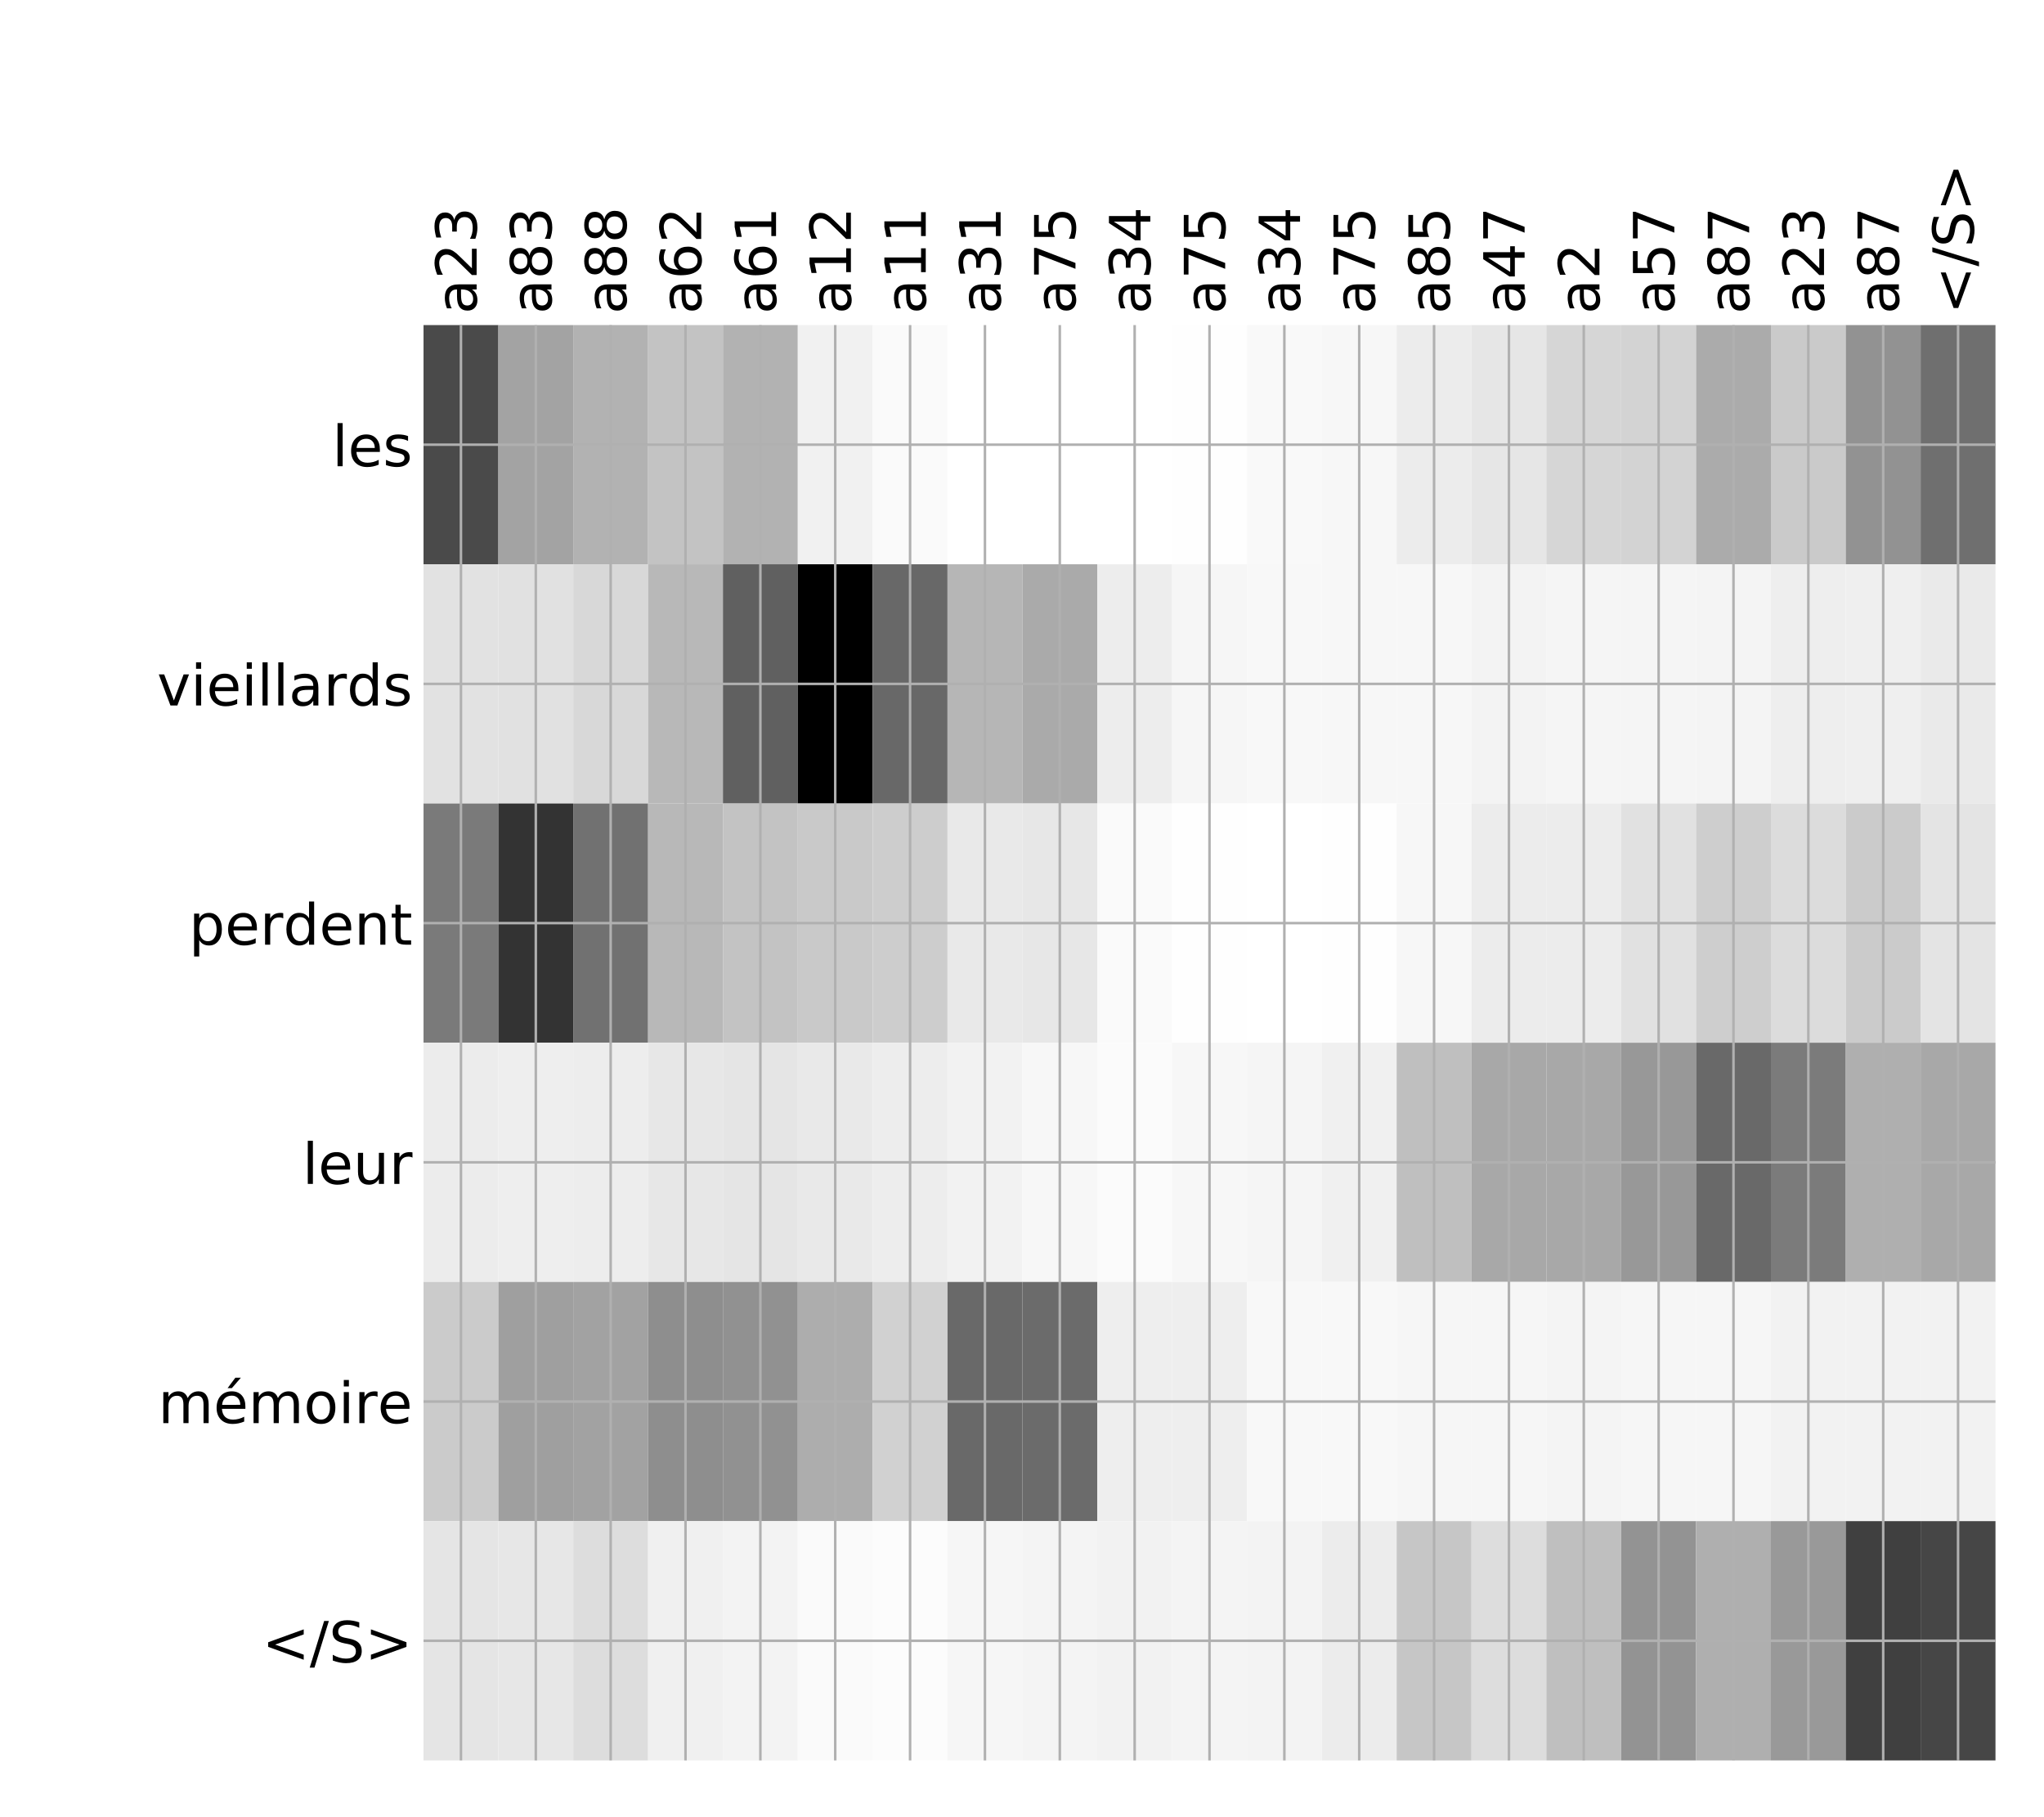 <?xml version="1.0" encoding="utf-8" standalone="no"?>
<!DOCTYPE svg PUBLIC "-//W3C//DTD SVG 1.1//EN"
  "http://www.w3.org/Graphics/SVG/1.1/DTD/svg11.dtd">
<!-- Created with matplotlib (http://matplotlib.org/) -->
<svg height="576pt" version="1.1" viewBox="0 0 648 576" width="648pt" xmlns="http://www.w3.org/2000/svg" xmlns:xlink="http://www.w3.org/1999/xlink">
 <defs>
  <style type="text/css">
*{stroke-linecap:butt;stroke-linejoin:round;}
  </style>
 </defs>
 <g id="figure_1">
  <g id="patch_1">
   <path d="M 0 576 
L 648 576 
L 648 0 
L 0 0 
z
" style="fill:#ffffff;"/>
  </g>
  <g id="axes_1">
   <g id="PolyCollection_1">
    <path clip-path="url(#p13f3629643)" d="M 134.269 103.033 
L 134.269 178.861 
L 158 178.861 
L 158 103.033 
L 134.269 103.033 
z
" style="fill:#4a4a4a;"/>
    <path clip-path="url(#p13f3629643)" d="M 158 103.033 
L 158 178.861 
L 181.731 178.861 
L 181.731 103.033 
L 158 103.033 
z
" style="fill:#a3a3a3;"/>
    <path clip-path="url(#p13f3629643)" d="M 181.731 103.033 
L 181.731 178.861 
L 205.462 178.861 
L 205.462 103.033 
L 181.731 103.033 
z
" style="fill:#b2b2b2;"/>
    <path clip-path="url(#p13f3629643)" d="M 205.462 103.033 
L 205.462 178.861 
L 229.193 178.861 
L 229.193 103.033 
L 205.462 103.033 
z
" style="fill:#c3c3c3;"/>
    <path clip-path="url(#p13f3629643)" d="M 229.193 103.033 
L 229.193 178.861 
L 252.924 178.861 
L 252.924 103.033 
L 229.193 103.033 
z
" style="fill:#b2b2b2;"/>
    <path clip-path="url(#p13f3629643)" d="M 252.924 103.033 
L 252.924 178.861 
L 276.655 178.861 
L 276.655 103.033 
L 252.924 103.033 
z
" style="fill:#f1f1f1;"/>
    <path clip-path="url(#p13f3629643)" d="M 276.655 103.033 
L 276.655 178.861 
L 300.386 178.861 
L 300.386 103.033 
L 276.655 103.033 
z
" style="fill:#fafafa;"/>
    <path clip-path="url(#p13f3629643)" d="M 300.386 103.033 
L 300.386 178.861 
L 324.117 178.861 
L 324.117 103.033 
L 300.386 103.033 
z
" style="fill:#ffffff;"/>
    <path clip-path="url(#p13f3629643)" d="M 324.117 103.033 
L 324.117 178.861 
L 347.848 178.861 
L 347.848 103.033 
L 324.117 103.033 
z
" style="fill:#ffffff;"/>
    <path clip-path="url(#p13f3629643)" d="M 347.848 103.033 
L 347.848 178.861 
L 371.579 178.861 
L 371.579 103.033 
L 347.848 103.033 
z
" style="fill:#ffffff;"/>
    <path clip-path="url(#p13f3629643)" d="M 371.579 103.033 
L 371.579 178.861 
L 395.31 178.861 
L 395.31 103.033 
L 371.579 103.033 
z
" style="fill:#fefefe;"/>
    <path clip-path="url(#p13f3629643)" d="M 395.31 103.033 
L 395.31 178.861 
L 419.041 178.861 
L 419.041 103.033 
L 395.31 103.033 
z
" style="fill:#f9f9f9;"/>
    <path clip-path="url(#p13f3629643)" d="M 419.041 103.033 
L 419.041 178.861 
L 442.772 178.861 
L 442.772 103.033 
L 419.041 103.033 
z
" style="fill:#f7f7f7;"/>
    <path clip-path="url(#p13f3629643)" d="M 442.772 103.033 
L 442.772 178.861 
L 466.503 178.861 
L 466.503 103.033 
L 442.772 103.033 
z
" style="fill:#ececec;"/>
    <path clip-path="url(#p13f3629643)" d="M 466.503 103.033 
L 466.503 178.861 
L 490.234 178.861 
L 490.234 103.033 
L 466.503 103.033 
z
" style="fill:#e6e6e6;"/>
    <path clip-path="url(#p13f3629643)" d="M 490.234 103.033 
L 490.234 178.861 
L 513.965 178.861 
L 513.965 103.033 
L 490.234 103.033 
z
" style="fill:#d6d6d6;"/>
    <path clip-path="url(#p13f3629643)" d="M 513.965 103.033 
L 513.965 178.861 
L 537.696 178.861 
L 537.696 103.033 
L 513.965 103.033 
z
" style="fill:#d3d3d3;"/>
    <path clip-path="url(#p13f3629643)" d="M 537.696 103.033 
L 537.696 178.861 
L 561.427 178.861 
L 561.427 103.033 
L 537.696 103.033 
z
" style="fill:#ababab;"/>
    <path clip-path="url(#p13f3629643)" d="M 561.427 103.033 
L 561.427 178.861 
L 585.158 178.861 
L 585.158 103.033 
L 561.427 103.033 
z
" style="fill:#cacaca;"/>
    <path clip-path="url(#p13f3629643)" d="M 585.158 103.033 
L 585.158 178.861 
L 608.889 178.861 
L 608.889 103.033 
L 585.158 103.033 
z
" style="fill:#929292;"/>
    <path clip-path="url(#p13f3629643)" d="M 608.889 103.033 
L 608.889 178.861 
L 632.62 178.861 
L 632.62 103.033 
L 608.889 103.033 
z
" style="fill:#6f6f6f;"/>
    <path clip-path="url(#p13f3629643)" d="M 134.269 178.861 
L 134.269 254.689 
L 158 254.689 
L 158 178.861 
L 134.269 178.861 
z
" style="fill:#e2e2e2;"/>
    <path clip-path="url(#p13f3629643)" d="M 158 178.861 
L 158 254.689 
L 181.731 254.689 
L 181.731 178.861 
L 158 178.861 
z
" style="fill:#e1e1e1;"/>
    <path clip-path="url(#p13f3629643)" d="M 181.731 178.861 
L 181.731 254.689 
L 205.462 254.689 
L 205.462 178.861 
L 181.731 178.861 
z
" style="fill:#d8d8d8;"/>
    <path clip-path="url(#p13f3629643)" d="M 205.462 178.861 
L 205.462 254.689 
L 229.193 254.689 
L 229.193 178.861 
L 205.462 178.861 
z
" style="fill:#b8b8b8;"/>
    <path clip-path="url(#p13f3629643)" d="M 229.193 178.861 
L 229.193 254.689 
L 252.924 254.689 
L 252.924 178.861 
L 229.193 178.861 
z
" style="fill:#606060;"/>
    <path clip-path="url(#p13f3629643)" d="M 252.924 178.861 
L 252.924 254.689 
L 276.655 254.689 
L 276.655 178.861 
L 252.924 178.861 
z
"/>
    <path clip-path="url(#p13f3629643)" d="M 276.655 178.861 
L 276.655 254.689 
L 300.386 254.689 
L 300.386 178.861 
L 276.655 178.861 
z
" style="fill:#686868;"/>
    <path clip-path="url(#p13f3629643)" d="M 300.386 178.861 
L 300.386 254.689 
L 324.117 254.689 
L 324.117 178.861 
L 300.386 178.861 
z
" style="fill:#b6b6b6;"/>
    <path clip-path="url(#p13f3629643)" d="M 324.117 178.861 
L 324.117 254.689 
L 347.848 254.689 
L 347.848 178.861 
L 324.117 178.861 
z
" style="fill:#aaaaaa;"/>
    <path clip-path="url(#p13f3629643)" d="M 347.848 178.861 
L 347.848 254.689 
L 371.579 254.689 
L 371.579 178.861 
L 347.848 178.861 
z
" style="fill:#ededed;"/>
    <path clip-path="url(#p13f3629643)" d="M 371.579 178.861 
L 371.579 254.689 
L 395.31 254.689 
L 395.31 178.861 
L 371.579 178.861 
z
" style="fill:#f6f6f6;"/>
    <path clip-path="url(#p13f3629643)" d="M 395.31 178.861 
L 395.31 254.689 
L 419.041 254.689 
L 419.041 178.861 
L 395.31 178.861 
z
" style="fill:#f8f8f8;"/>
    <path clip-path="url(#p13f3629643)" d="M 419.041 178.861 
L 419.041 254.689 
L 442.772 254.689 
L 442.772 178.861 
L 419.041 178.861 
z
" style="fill:#f7f7f7;"/>
    <path clip-path="url(#p13f3629643)" d="M 442.772 178.861 
L 442.772 254.689 
L 466.503 254.689 
L 466.503 178.861 
L 442.772 178.861 
z
" style="fill:#f7f7f7;"/>
    <path clip-path="url(#p13f3629643)" d="M 466.503 178.861 
L 466.503 254.689 
L 490.234 254.689 
L 490.234 178.861 
L 466.503 178.861 
z
" style="fill:#f3f3f3;"/>
    <path clip-path="url(#p13f3629643)" d="M 490.234 178.861 
L 490.234 254.689 
L 513.965 254.689 
L 513.965 178.861 
L 490.234 178.861 
z
" style="fill:#f5f5f5;"/>
    <path clip-path="url(#p13f3629643)" d="M 513.965 178.861 
L 513.965 254.689 
L 537.696 254.689 
L 537.696 178.861 
L 513.965 178.861 
z
" style="fill:#f5f5f5;"/>
    <path clip-path="url(#p13f3629643)" d="M 537.696 178.861 
L 537.696 254.689 
L 561.427 254.689 
L 561.427 178.861 
L 537.696 178.861 
z
" style="fill:#f4f4f4;"/>
    <path clip-path="url(#p13f3629643)" d="M 561.427 178.861 
L 561.427 254.689 
L 585.158 254.689 
L 585.158 178.861 
L 561.427 178.861 
z
" style="fill:#eeeeee;"/>
    <path clip-path="url(#p13f3629643)" d="M 585.158 178.861 
L 585.158 254.689 
L 608.889 254.689 
L 608.889 178.861 
L 585.158 178.861 
z
" style="fill:#efefef;"/>
    <path clip-path="url(#p13f3629643)" d="M 608.889 178.861 
L 608.889 254.689 
L 632.62 254.689 
L 632.62 178.861 
L 608.889 178.861 
z
" style="fill:#eaeaea;"/>
    <path clip-path="url(#p13f3629643)" d="M 134.269 254.689 
L 134.269 330.517 
L 158 330.517 
L 158 254.689 
L 134.269 254.689 
z
" style="fill:#7a7a7a;"/>
    <path clip-path="url(#p13f3629643)" d="M 158 254.689 
L 158 330.517 
L 181.731 330.517 
L 181.731 254.689 
L 158 254.689 
z
" style="fill:#333333;"/>
    <path clip-path="url(#p13f3629643)" d="M 181.731 254.689 
L 181.731 330.517 
L 205.462 330.517 
L 205.462 254.689 
L 181.731 254.689 
z
" style="fill:#717171;"/>
    <path clip-path="url(#p13f3629643)" d="M 205.462 254.689 
L 205.462 330.517 
L 229.193 330.517 
L 229.193 254.689 
L 205.462 254.689 
z
" style="fill:#b8b8b8;"/>
    <path clip-path="url(#p13f3629643)" d="M 229.193 254.689 
L 229.193 330.517 
L 252.924 330.517 
L 252.924 254.689 
L 229.193 254.689 
z
" style="fill:#c3c3c3;"/>
    <path clip-path="url(#p13f3629643)" d="M 252.924 254.689 
L 252.924 330.517 
L 276.655 330.517 
L 276.655 254.689 
L 252.924 254.689 
z
" style="fill:#c9c9c9;"/>
    <path clip-path="url(#p13f3629643)" d="M 276.655 254.689 
L 276.655 330.517 
L 300.386 330.517 
L 300.386 254.689 
L 276.655 254.689 
z
" style="fill:#cdcdcd;"/>
    <path clip-path="url(#p13f3629643)" d="M 300.386 254.689 
L 300.386 330.517 
L 324.117 330.517 
L 324.117 254.689 
L 300.386 254.689 
z
" style="fill:#e9e9e9;"/>
    <path clip-path="url(#p13f3629643)" d="M 324.117 254.689 
L 324.117 330.517 
L 347.848 330.517 
L 347.848 254.689 
L 324.117 254.689 
z
" style="fill:#e7e7e7;"/>
    <path clip-path="url(#p13f3629643)" d="M 347.848 254.689 
L 347.848 330.517 
L 371.579 330.517 
L 371.579 254.689 
L 347.848 254.689 
z
" style="fill:#fafafa;"/>
    <path clip-path="url(#p13f3629643)" d="M 371.579 254.689 
L 371.579 330.517 
L 395.31 330.517 
L 395.31 254.689 
L 371.579 254.689 
z
" style="fill:#fefefe;"/>
    <path clip-path="url(#p13f3629643)" d="M 395.31 254.689 
L 395.31 330.517 
L 419.041 330.517 
L 419.041 254.689 
L 395.31 254.689 
z
" style="fill:#ffffff;"/>
    <path clip-path="url(#p13f3629643)" d="M 419.041 254.689 
L 419.041 330.517 
L 442.772 330.517 
L 442.772 254.689 
L 419.041 254.689 
z
" style="fill:#fefefe;"/>
    <path clip-path="url(#p13f3629643)" d="M 442.772 254.689 
L 442.772 330.517 
L 466.503 330.517 
L 466.503 254.689 
L 442.772 254.689 
z
" style="fill:#f7f7f7;"/>
    <path clip-path="url(#p13f3629643)" d="M 466.503 254.689 
L 466.503 330.517 
L 490.234 330.517 
L 490.234 254.689 
L 466.503 254.689 
z
" style="fill:#ececec;"/>
    <path clip-path="url(#p13f3629643)" d="M 490.234 254.689 
L 490.234 330.517 
L 513.965 330.517 
L 513.965 254.689 
L 490.234 254.689 
z
" style="fill:#ececec;"/>
    <path clip-path="url(#p13f3629643)" d="M 513.965 254.689 
L 513.965 330.517 
L 537.696 330.517 
L 537.696 254.689 
L 513.965 254.689 
z
" style="fill:#e1e1e1;"/>
    <path clip-path="url(#p13f3629643)" d="M 537.696 254.689 
L 537.696 330.517 
L 561.427 330.517 
L 561.427 254.689 
L 537.696 254.689 
z
" style="fill:#cecece;"/>
    <path clip-path="url(#p13f3629643)" d="M 561.427 254.689 
L 561.427 330.517 
L 585.158 330.517 
L 585.158 254.689 
L 561.427 254.689 
z
" style="fill:#dcdcdc;"/>
    <path clip-path="url(#p13f3629643)" d="M 585.158 254.689 
L 585.158 330.517 
L 608.889 330.517 
L 608.889 254.689 
L 585.158 254.689 
z
" style="fill:#cbcbcb;"/>
    <path clip-path="url(#p13f3629643)" d="M 608.889 254.689 
L 608.889 330.517 
L 632.62 330.517 
L 632.62 254.689 
L 608.889 254.689 
z
" style="fill:#e4e4e4;"/>
    <path clip-path="url(#p13f3629643)" d="M 134.269 330.517 
L 134.269 406.344 
L 158 406.344 
L 158 330.517 
L 134.269 330.517 
z
" style="fill:#ececec;"/>
    <path clip-path="url(#p13f3629643)" d="M 158 330.517 
L 158 406.344 
L 181.731 406.344 
L 181.731 330.517 
L 158 330.517 
z
" style="fill:#eeeeee;"/>
    <path clip-path="url(#p13f3629643)" d="M 181.731 330.517 
L 181.731 406.344 
L 205.462 406.344 
L 205.462 330.517 
L 181.731 330.517 
z
" style="fill:#ededed;"/>
    <path clip-path="url(#p13f3629643)" d="M 205.462 330.517 
L 205.462 406.344 
L 229.193 406.344 
L 229.193 330.517 
L 205.462 330.517 
z
" style="fill:#e7e7e7;"/>
    <path clip-path="url(#p13f3629643)" d="M 229.193 330.517 
L 229.193 406.344 
L 252.924 406.344 
L 252.924 330.517 
L 229.193 330.517 
z
" style="fill:#e5e5e5;"/>
    <path clip-path="url(#p13f3629643)" d="M 252.924 330.517 
L 252.924 406.344 
L 276.655 406.344 
L 276.655 330.517 
L 252.924 330.517 
z
" style="fill:#e9e9e9;"/>
    <path clip-path="url(#p13f3629643)" d="M 276.655 330.517 
L 276.655 406.344 
L 300.386 406.344 
L 300.386 330.517 
L 276.655 330.517 
z
" style="fill:#ededed;"/>
    <path clip-path="url(#p13f3629643)" d="M 300.386 330.517 
L 300.386 406.344 
L 324.117 406.344 
L 324.117 330.517 
L 300.386 330.517 
z
" style="fill:#f2f2f2;"/>
    <path clip-path="url(#p13f3629643)" d="M 324.117 330.517 
L 324.117 406.344 
L 347.848 406.344 
L 347.848 330.517 
L 324.117 330.517 
z
" style="fill:#f7f7f7;"/>
    <path clip-path="url(#p13f3629643)" d="M 347.848 330.517 
L 347.848 406.344 
L 371.579 406.344 
L 371.579 330.517 
L 347.848 330.517 
z
" style="fill:#fbfbfb;"/>
    <path clip-path="url(#p13f3629643)" d="M 371.579 330.517 
L 371.579 406.344 
L 395.31 406.344 
L 395.31 330.517 
L 371.579 330.517 
z
" style="fill:#f7f7f7;"/>
    <path clip-path="url(#p13f3629643)" d="M 395.31 330.517 
L 395.31 406.344 
L 419.041 406.344 
L 419.041 330.517 
L 395.31 330.517 
z
" style="fill:#f5f5f5;"/>
    <path clip-path="url(#p13f3629643)" d="M 419.041 330.517 
L 419.041 406.344 
L 442.772 406.344 
L 442.772 330.517 
L 419.041 330.517 
z
" style="fill:#f0f0f0;"/>
    <path clip-path="url(#p13f3629643)" d="M 442.772 330.517 
L 442.772 406.344 
L 466.503 406.344 
L 466.503 330.517 
L 442.772 330.517 
z
" style="fill:#bfbfbf;"/>
    <path clip-path="url(#p13f3629643)" d="M 466.503 330.517 
L 466.503 406.344 
L 490.234 406.344 
L 490.234 330.517 
L 466.503 330.517 
z
" style="fill:#a8a8a8;"/>
    <path clip-path="url(#p13f3629643)" d="M 490.234 330.517 
L 490.234 406.344 
L 513.965 406.344 
L 513.965 330.517 
L 490.234 330.517 
z
" style="fill:#a8a8a8;"/>
    <path clip-path="url(#p13f3629643)" d="M 513.965 330.517 
L 513.965 406.344 
L 537.696 406.344 
L 537.696 330.517 
L 513.965 330.517 
z
" style="fill:#989898;"/>
    <path clip-path="url(#p13f3629643)" d="M 537.696 330.517 
L 537.696 406.344 
L 561.427 406.344 
L 561.427 330.517 
L 537.696 330.517 
z
" style="fill:#696969;"/>
    <path clip-path="url(#p13f3629643)" d="M 561.427 330.517 
L 561.427 406.344 
L 585.158 406.344 
L 585.158 330.517 
L 561.427 330.517 
z
" style="fill:#7b7b7b;"/>
    <path clip-path="url(#p13f3629643)" d="M 585.158 330.517 
L 585.158 406.344 
L 608.889 406.344 
L 608.889 330.517 
L 585.158 330.517 
z
" style="fill:#afafaf;"/>
    <path clip-path="url(#p13f3629643)" d="M 608.889 330.517 
L 608.889 406.344 
L 632.62 406.344 
L 632.62 330.517 
L 608.889 330.517 
z
" style="fill:#a8a8a8;"/>
    <path clip-path="url(#p13f3629643)" d="M 134.269 406.344 
L 134.269 482.172 
L 158 482.172 
L 158 406.344 
L 134.269 406.344 
z
" style="fill:#cbcbcb;"/>
    <path clip-path="url(#p13f3629643)" d="M 158 406.344 
L 158 482.172 
L 181.731 482.172 
L 181.731 406.344 
L 158 406.344 
z
" style="fill:#9f9f9f;"/>
    <path clip-path="url(#p13f3629643)" d="M 181.731 406.344 
L 181.731 482.172 
L 205.462 482.172 
L 205.462 406.344 
L 181.731 406.344 
z
" style="fill:#a2a2a2;"/>
    <path clip-path="url(#p13f3629643)" d="M 205.462 406.344 
L 205.462 482.172 
L 229.193 482.172 
L 229.193 406.344 
L 205.462 406.344 
z
" style="fill:#8e8e8e;"/>
    <path clip-path="url(#p13f3629643)" d="M 229.193 406.344 
L 229.193 482.172 
L 252.924 482.172 
L 252.924 406.344 
L 229.193 406.344 
z
" style="fill:#919191;"/>
    <path clip-path="url(#p13f3629643)" d="M 252.924 406.344 
L 252.924 482.172 
L 276.655 482.172 
L 276.655 406.344 
L 252.924 406.344 
z
" style="fill:#adadad;"/>
    <path clip-path="url(#p13f3629643)" d="M 276.655 406.344 
L 276.655 482.172 
L 300.386 482.172 
L 300.386 406.344 
L 276.655 406.344 
z
" style="fill:#d1d1d1;"/>
    <path clip-path="url(#p13f3629643)" d="M 300.386 406.344 
L 300.386 482.172 
L 324.117 482.172 
L 324.117 406.344 
L 300.386 406.344 
z
" style="fill:#696969;"/>
    <path clip-path="url(#p13f3629643)" d="M 324.117 406.344 
L 324.117 482.172 
L 347.848 482.172 
L 347.848 406.344 
L 324.117 406.344 
z
" style="fill:#6b6b6b;"/>
    <path clip-path="url(#p13f3629643)" d="M 347.848 406.344 
L 347.848 482.172 
L 371.579 482.172 
L 371.579 406.344 
L 347.848 406.344 
z
" style="fill:#eeeeee;"/>
    <path clip-path="url(#p13f3629643)" d="M 371.579 406.344 
L 371.579 482.172 
L 395.31 482.172 
L 395.31 406.344 
L 371.579 406.344 
z
" style="fill:#eeeeee;"/>
    <path clip-path="url(#p13f3629643)" d="M 395.31 406.344 
L 395.31 482.172 
L 419.041 482.172 
L 419.041 406.344 
L 395.31 406.344 
z
" style="fill:#f8f8f8;"/>
    <path clip-path="url(#p13f3629643)" d="M 419.041 406.344 
L 419.041 482.172 
L 442.772 482.172 
L 442.772 406.344 
L 419.041 406.344 
z
" style="fill:#f8f8f8;"/>
    <path clip-path="url(#p13f3629643)" d="M 442.772 406.344 
L 442.772 482.172 
L 466.503 482.172 
L 466.503 406.344 
L 442.772 406.344 
z
" style="fill:#f6f6f6;"/>
    <path clip-path="url(#p13f3629643)" d="M 466.503 406.344 
L 466.503 482.172 
L 490.234 482.172 
L 490.234 406.344 
L 466.503 406.344 
z
" style="fill:#f6f6f6;"/>
    <path clip-path="url(#p13f3629643)" d="M 490.234 406.344 
L 490.234 482.172 
L 513.965 482.172 
L 513.965 406.344 
L 490.234 406.344 
z
" style="fill:#f4f4f4;"/>
    <path clip-path="url(#p13f3629643)" d="M 513.965 406.344 
L 513.965 482.172 
L 537.696 482.172 
L 537.696 406.344 
L 513.965 406.344 
z
" style="fill:#f6f6f6;"/>
    <path clip-path="url(#p13f3629643)" d="M 537.696 406.344 
L 537.696 482.172 
L 561.427 482.172 
L 561.427 406.344 
L 537.696 406.344 
z
" style="fill:#f6f6f6;"/>
    <path clip-path="url(#p13f3629643)" d="M 561.427 406.344 
L 561.427 482.172 
L 585.158 482.172 
L 585.158 406.344 
L 561.427 406.344 
z
" style="fill:#f2f2f2;"/>
    <path clip-path="url(#p13f3629643)" d="M 585.158 406.344 
L 585.158 482.172 
L 608.889 482.172 
L 608.889 406.344 
L 585.158 406.344 
z
" style="fill:#f2f2f2;"/>
    <path clip-path="url(#p13f3629643)" d="M 608.889 406.344 
L 608.889 482.172 
L 632.62 482.172 
L 632.62 406.344 
L 608.889 406.344 
z
" style="fill:#f2f2f2;"/>
    <path clip-path="url(#p13f3629643)" d="M 134.269 482.172 
L 134.269 558 
L 158 558 
L 158 482.172 
L 134.269 482.172 
z
" style="fill:#e5e5e5;"/>
    <path clip-path="url(#p13f3629643)" d="M 158 482.172 
L 158 558 
L 181.731 558 
L 181.731 482.172 
L 158 482.172 
z
" style="fill:#e7e7e7;"/>
    <path clip-path="url(#p13f3629643)" d="M 181.731 482.172 
L 181.731 558 
L 205.462 558 
L 205.462 482.172 
L 181.731 482.172 
z
" style="fill:#dddddd;"/>
    <path clip-path="url(#p13f3629643)" d="M 205.462 482.172 
L 205.462 558 
L 229.193 558 
L 229.193 482.172 
L 205.462 482.172 
z
" style="fill:#f0f0f0;"/>
    <path clip-path="url(#p13f3629643)" d="M 229.193 482.172 
L 229.193 558 
L 252.924 558 
L 252.924 482.172 
L 229.193 482.172 
z
" style="fill:#f3f3f3;"/>
    <path clip-path="url(#p13f3629643)" d="M 252.924 482.172 
L 252.924 558 
L 276.655 558 
L 276.655 482.172 
L 252.924 482.172 
z
" style="fill:#fafafa;"/>
    <path clip-path="url(#p13f3629643)" d="M 276.655 482.172 
L 276.655 558 
L 300.386 558 
L 300.386 482.172 
L 276.655 482.172 
z
" style="fill:#fcfcfc;"/>
    <path clip-path="url(#p13f3629643)" d="M 300.386 482.172 
L 300.386 558 
L 324.117 558 
L 324.117 482.172 
L 300.386 482.172 
z
" style="fill:#f6f6f6;"/>
    <path clip-path="url(#p13f3629643)" d="M 324.117 482.172 
L 324.117 558 
L 347.848 558 
L 347.848 482.172 
L 324.117 482.172 
z
" style="fill:#f4f4f4;"/>
    <path clip-path="url(#p13f3629643)" d="M 347.848 482.172 
L 347.848 558 
L 371.579 558 
L 371.579 482.172 
L 347.848 482.172 
z
" style="fill:#f2f2f2;"/>
    <path clip-path="url(#p13f3629643)" d="M 371.579 482.172 
L 371.579 558 
L 395.31 558 
L 395.31 482.172 
L 371.579 482.172 
z
" style="fill:#f4f4f4;"/>
    <path clip-path="url(#p13f3629643)" d="M 395.31 482.172 
L 395.31 558 
L 419.041 558 
L 419.041 482.172 
L 395.31 482.172 
z
" style="fill:#f3f3f3;"/>
    <path clip-path="url(#p13f3629643)" d="M 419.041 482.172 
L 419.041 558 
L 442.772 558 
L 442.772 482.172 
L 419.041 482.172 
z
" style="fill:#ececec;"/>
    <path clip-path="url(#p13f3629643)" d="M 442.772 482.172 
L 442.772 558 
L 466.503 558 
L 466.503 482.172 
L 442.772 482.172 
z
" style="fill:#c6c6c6;"/>
    <path clip-path="url(#p13f3629643)" d="M 466.503 482.172 
L 466.503 558 
L 490.234 558 
L 490.234 482.172 
L 466.503 482.172 
z
" style="fill:#dddddd;"/>
    <path clip-path="url(#p13f3629643)" d="M 490.234 482.172 
L 490.234 558 
L 513.965 558 
L 513.965 482.172 
L 490.234 482.172 
z
" style="fill:#bfbfbf;"/>
    <path clip-path="url(#p13f3629643)" d="M 513.965 482.172 
L 513.965 558 
L 537.696 558 
L 537.696 482.172 
L 513.965 482.172 
z
" style="fill:#939393;"/>
    <path clip-path="url(#p13f3629643)" d="M 537.696 482.172 
L 537.696 558 
L 561.427 558 
L 561.427 482.172 
L 537.696 482.172 
z
" style="fill:#afafaf;"/>
    <path clip-path="url(#p13f3629643)" d="M 561.427 482.172 
L 561.427 558 
L 585.158 558 
L 585.158 482.172 
L 561.427 482.172 
z
" style="fill:#999999;"/>
    <path clip-path="url(#p13f3629643)" d="M 585.158 482.172 
L 585.158 558 
L 608.889 558 
L 608.889 482.172 
L 585.158 482.172 
z
" style="fill:#404040;"/>
    <path clip-path="url(#p13f3629643)" d="M 608.889 482.172 
L 608.889 558 
L 632.62 558 
L 632.62 482.172 
L 608.889 482.172 
z
" style="fill:#464646;"/>
   </g>
   <g id="matplotlib.axis_1">
    <g id="xtick_1">
     <g id="line2d_1">
      <path clip-path="url(#p13f3629643)" d="M 146.134 558 
L 146.134 103.033 
" style="fill:none;stroke:#b0b0b0;stroke-linecap:square;stroke-width:0.8;"/>
     </g>
     <g id="line2d_2"/>
     <g id="text_1">
      <!-- a23 -->
      <defs>
       <path d="M 34.281 27.484 
Q 23.391 27.484 19.188 25 
Q 14.984 22.516 14.984 16.5 
Q 14.984 11.719 18.141 8.906 
Q 21.297 6.109 26.703 6.109 
Q 34.188 6.109 38.703 11.406 
Q 43.219 16.703 43.219 25.484 
L 43.219 27.484 
z
M 52.203 31.203 
L 52.203 0 
L 43.219 0 
L 43.219 8.297 
Q 40.141 3.328 35.547 0.953 
Q 30.953 -1.422 24.312 -1.422 
Q 15.922 -1.422 10.953 3.297 
Q 6 8.016 6 15.922 
Q 6 25.141 12.172 29.828 
Q 18.359 34.516 30.609 34.516 
L 43.219 34.516 
L 43.219 35.406 
Q 43.219 41.609 39.141 45 
Q 35.062 48.391 27.688 48.391 
Q 23 48.391 18.547 47.266 
Q 14.109 46.141 10.016 43.891 
L 10.016 52.203 
Q 14.938 54.109 19.578 55.047 
Q 24.219 56 28.609 56 
Q 40.484 56 46.344 49.844 
Q 52.203 43.703 52.203 31.203 
z
" id="DejaVuSans-61"/>
       <path d="M 19.188 8.297 
L 53.609 8.297 
L 53.609 0 
L 7.328 0 
L 7.328 8.297 
Q 12.938 14.109 22.625 23.891 
Q 32.328 33.688 34.812 36.531 
Q 39.547 41.844 41.422 45.531 
Q 43.312 49.219 43.312 52.781 
Q 43.312 58.594 39.234 62.25 
Q 35.156 65.922 28.609 65.922 
Q 23.969 65.922 18.812 64.312 
Q 13.672 62.703 7.812 59.422 
L 7.812 69.391 
Q 13.766 71.781 18.938 73 
Q 24.125 74.219 28.422 74.219 
Q 39.75 74.219 46.484 68.547 
Q 53.219 62.891 53.219 53.422 
Q 53.219 48.922 51.531 44.891 
Q 49.859 40.875 45.406 35.406 
Q 44.188 33.984 37.641 27.219 
Q 31.109 20.453 19.188 8.297 
z
" id="DejaVuSans-32"/>
       <path d="M 40.578 39.312 
Q 47.656 37.797 51.625 33 
Q 55.609 28.219 55.609 21.188 
Q 55.609 10.406 48.188 4.484 
Q 40.766 -1.422 27.094 -1.422 
Q 22.516 -1.422 17.656 -0.516 
Q 12.797 0.391 7.625 2.203 
L 7.625 11.719 
Q 11.719 9.328 16.594 8.109 
Q 21.484 6.891 26.812 6.891 
Q 36.078 6.891 40.938 10.547 
Q 45.797 14.203 45.797 21.188 
Q 45.797 27.641 41.281 31.266 
Q 36.766 34.906 28.719 34.906 
L 20.219 34.906 
L 20.219 43.016 
L 29.109 43.016 
Q 36.375 43.016 40.234 45.922 
Q 44.094 48.828 44.094 54.297 
Q 44.094 59.906 40.109 62.906 
Q 36.141 65.922 28.719 65.922 
Q 24.656 65.922 20.016 65.031 
Q 15.375 64.156 9.812 62.312 
L 9.812 71.094 
Q 15.438 72.656 20.344 73.438 
Q 25.25 74.219 29.594 74.219 
Q 40.828 74.219 47.359 69.109 
Q 53.906 64.016 53.906 55.328 
Q 53.906 49.266 50.438 45.094 
Q 46.969 40.922 40.578 39.312 
z
" id="DejaVuSans-33"/>
      </defs>
      <g transform="translate(151.101 99.533)rotate(-90)scale(0.18 -0.18)">
       <use xlink:href="#DejaVuSans-61"/>
       <use x="61.279" xlink:href="#DejaVuSans-32"/>
       <use x="124.902" xlink:href="#DejaVuSans-33"/>
      </g>
     </g>
    </g>
    <g id="xtick_2">
     <g id="line2d_3">
      <path clip-path="url(#p13f3629643)" d="M 169.865 558 
L 169.865 103.033 
" style="fill:none;stroke:#b0b0b0;stroke-linecap:square;stroke-width:0.8;"/>
     </g>
     <g id="line2d_4"/>
     <g id="text_2">
      <!-- a83 -->
      <defs>
       <path d="M 31.781 34.625 
Q 24.75 34.625 20.719 30.859 
Q 16.703 27.094 16.703 20.516 
Q 16.703 13.922 20.719 10.156 
Q 24.75 6.391 31.781 6.391 
Q 38.812 6.391 42.859 10.172 
Q 46.922 13.969 46.922 20.516 
Q 46.922 27.094 42.891 30.859 
Q 38.875 34.625 31.781 34.625 
z
M 21.922 38.812 
Q 15.578 40.375 12.031 44.719 
Q 8.5 49.078 8.5 55.328 
Q 8.5 64.062 14.719 69.141 
Q 20.953 74.219 31.781 74.219 
Q 42.672 74.219 48.875 69.141 
Q 55.078 64.062 55.078 55.328 
Q 55.078 49.078 51.531 44.719 
Q 48 40.375 41.703 38.812 
Q 48.828 37.156 52.797 32.312 
Q 56.781 27.484 56.781 20.516 
Q 56.781 9.906 50.312 4.234 
Q 43.844 -1.422 31.781 -1.422 
Q 19.734 -1.422 13.25 4.234 
Q 6.781 9.906 6.781 20.516 
Q 6.781 27.484 10.781 32.312 
Q 14.797 37.156 21.922 38.812 
z
M 18.312 54.391 
Q 18.312 48.734 21.844 45.562 
Q 25.391 42.391 31.781 42.391 
Q 38.141 42.391 41.719 45.562 
Q 45.312 48.734 45.312 54.391 
Q 45.312 60.062 41.719 63.234 
Q 38.141 66.406 31.781 66.406 
Q 25.391 66.406 21.844 63.234 
Q 18.312 60.062 18.312 54.391 
z
" id="DejaVuSans-38"/>
      </defs>
      <g transform="translate(174.832 99.533)rotate(-90)scale(0.18 -0.18)">
       <use xlink:href="#DejaVuSans-61"/>
       <use x="61.279" xlink:href="#DejaVuSans-38"/>
       <use x="124.902" xlink:href="#DejaVuSans-33"/>
      </g>
     </g>
    </g>
    <g id="xtick_3">
     <g id="line2d_5">
      <path clip-path="url(#p13f3629643)" d="M 193.596 558 
L 193.596 103.033 
" style="fill:none;stroke:#b0b0b0;stroke-linecap:square;stroke-width:0.8;"/>
     </g>
     <g id="line2d_6"/>
     <g id="text_3">
      <!-- a88 -->
      <g transform="translate(198.563 99.533)rotate(-90)scale(0.18 -0.18)">
       <use xlink:href="#DejaVuSans-61"/>
       <use x="61.279" xlink:href="#DejaVuSans-38"/>
       <use x="124.902" xlink:href="#DejaVuSans-38"/>
      </g>
     </g>
    </g>
    <g id="xtick_4">
     <g id="line2d_7">
      <path clip-path="url(#p13f3629643)" d="M 217.327 558 
L 217.327 103.033 
" style="fill:none;stroke:#b0b0b0;stroke-linecap:square;stroke-width:0.8;"/>
     </g>
     <g id="line2d_8"/>
     <g id="text_4">
      <!-- a62 -->
      <defs>
       <path d="M 33.016 40.375 
Q 26.375 40.375 22.484 35.828 
Q 18.609 31.297 18.609 23.391 
Q 18.609 15.531 22.484 10.953 
Q 26.375 6.391 33.016 6.391 
Q 39.656 6.391 43.531 10.953 
Q 47.406 15.531 47.406 23.391 
Q 47.406 31.297 43.531 35.828 
Q 39.656 40.375 33.016 40.375 
z
M 52.594 71.297 
L 52.594 62.312 
Q 48.875 64.062 45.094 64.984 
Q 41.312 65.922 37.594 65.922 
Q 27.828 65.922 22.672 59.328 
Q 17.531 52.734 16.797 39.406 
Q 19.672 43.656 24.016 45.922 
Q 28.375 48.188 33.594 48.188 
Q 44.578 48.188 50.953 41.516 
Q 57.328 34.859 57.328 23.391 
Q 57.328 12.156 50.688 5.359 
Q 44.047 -1.422 33.016 -1.422 
Q 20.359 -1.422 13.672 8.266 
Q 6.984 17.969 6.984 36.375 
Q 6.984 53.656 15.188 63.938 
Q 23.391 74.219 37.203 74.219 
Q 40.922 74.219 44.703 73.484 
Q 48.484 72.75 52.594 71.297 
z
" id="DejaVuSans-36"/>
      </defs>
      <g transform="translate(222.294 99.533)rotate(-90)scale(0.18 -0.18)">
       <use xlink:href="#DejaVuSans-61"/>
       <use x="61.279" xlink:href="#DejaVuSans-36"/>
       <use x="124.902" xlink:href="#DejaVuSans-32"/>
      </g>
     </g>
    </g>
    <g id="xtick_5">
     <g id="line2d_9">
      <path clip-path="url(#p13f3629643)" d="M 241.058 558 
L 241.058 103.033 
" style="fill:none;stroke:#b0b0b0;stroke-linecap:square;stroke-width:0.8;"/>
     </g>
     <g id="line2d_10"/>
     <g id="text_5">
      <!-- a61 -->
      <defs>
       <path d="M 12.406 8.297 
L 28.516 8.297 
L 28.516 63.922 
L 10.984 60.406 
L 10.984 69.391 
L 28.422 72.906 
L 38.281 72.906 
L 38.281 8.297 
L 54.391 8.297 
L 54.391 0 
L 12.406 0 
z
" id="DejaVuSans-31"/>
      </defs>
      <g transform="translate(246.025 99.533)rotate(-90)scale(0.18 -0.18)">
       <use xlink:href="#DejaVuSans-61"/>
       <use x="61.279" xlink:href="#DejaVuSans-36"/>
       <use x="124.902" xlink:href="#DejaVuSans-31"/>
      </g>
     </g>
    </g>
    <g id="xtick_6">
     <g id="line2d_11">
      <path clip-path="url(#p13f3629643)" d="M 264.789 558 
L 264.789 103.033 
" style="fill:none;stroke:#b0b0b0;stroke-linecap:square;stroke-width:0.8;"/>
     </g>
     <g id="line2d_12"/>
     <g id="text_6">
      <!-- a12 -->
      <g transform="translate(269.756 99.533)rotate(-90)scale(0.18 -0.18)">
       <use xlink:href="#DejaVuSans-61"/>
       <use x="61.279" xlink:href="#DejaVuSans-31"/>
       <use x="124.902" xlink:href="#DejaVuSans-32"/>
      </g>
     </g>
    </g>
    <g id="xtick_7">
     <g id="line2d_13">
      <path clip-path="url(#p13f3629643)" d="M 288.52 558 
L 288.52 103.033 
" style="fill:none;stroke:#b0b0b0;stroke-linecap:square;stroke-width:0.8;"/>
     </g>
     <g id="line2d_14"/>
     <g id="text_7">
      <!-- a11 -->
      <g transform="translate(293.487 99.533)rotate(-90)scale(0.18 -0.18)">
       <use xlink:href="#DejaVuSans-61"/>
       <use x="61.279" xlink:href="#DejaVuSans-31"/>
       <use x="124.902" xlink:href="#DejaVuSans-31"/>
      </g>
     </g>
    </g>
    <g id="xtick_8">
     <g id="line2d_15">
      <path clip-path="url(#p13f3629643)" d="M 312.251 558 
L 312.251 103.033 
" style="fill:none;stroke:#b0b0b0;stroke-linecap:square;stroke-width:0.8;"/>
     </g>
     <g id="line2d_16"/>
     <g id="text_8">
      <!-- a31 -->
      <g transform="translate(317.218 99.533)rotate(-90)scale(0.18 -0.18)">
       <use xlink:href="#DejaVuSans-61"/>
       <use x="61.279" xlink:href="#DejaVuSans-33"/>
       <use x="124.902" xlink:href="#DejaVuSans-31"/>
      </g>
     </g>
    </g>
    <g id="xtick_9">
     <g id="line2d_17">
      <path clip-path="url(#p13f3629643)" d="M 335.982 558 
L 335.982 103.033 
" style="fill:none;stroke:#b0b0b0;stroke-linecap:square;stroke-width:0.8;"/>
     </g>
     <g id="line2d_18"/>
     <g id="text_9">
      <!-- a75 -->
      <defs>
       <path d="M 8.203 72.906 
L 55.078 72.906 
L 55.078 68.703 
L 28.609 0 
L 18.312 0 
L 43.219 64.594 
L 8.203 64.594 
z
" id="DejaVuSans-37"/>
       <path d="M 10.797 72.906 
L 49.516 72.906 
L 49.516 64.594 
L 19.828 64.594 
L 19.828 46.734 
Q 21.969 47.469 24.109 47.828 
Q 26.266 48.188 28.422 48.188 
Q 40.625 48.188 47.75 41.5 
Q 54.891 34.812 54.891 23.391 
Q 54.891 11.625 47.562 5.094 
Q 40.234 -1.422 26.906 -1.422 
Q 22.312 -1.422 17.547 -0.641 
Q 12.797 0.141 7.719 1.703 
L 7.719 11.625 
Q 12.109 9.234 16.797 8.062 
Q 21.484 6.891 26.703 6.891 
Q 35.156 6.891 40.078 11.328 
Q 45.016 15.766 45.016 23.391 
Q 45.016 31 40.078 35.438 
Q 35.156 39.891 26.703 39.891 
Q 22.75 39.891 18.812 39.016 
Q 14.891 38.141 10.797 36.281 
z
" id="DejaVuSans-35"/>
      </defs>
      <g transform="translate(340.949 99.533)rotate(-90)scale(0.18 -0.18)">
       <use xlink:href="#DejaVuSans-61"/>
       <use x="61.279" xlink:href="#DejaVuSans-37"/>
       <use x="124.902" xlink:href="#DejaVuSans-35"/>
      </g>
     </g>
    </g>
    <g id="xtick_10">
     <g id="line2d_19">
      <path clip-path="url(#p13f3629643)" d="M 359.713 558 
L 359.713 103.033 
" style="fill:none;stroke:#b0b0b0;stroke-linecap:square;stroke-width:0.8;"/>
     </g>
     <g id="line2d_20"/>
     <g id="text_10">
      <!-- a34 -->
      <defs>
       <path d="M 37.797 64.312 
L 12.891 25.391 
L 37.797 25.391 
z
M 35.203 72.906 
L 47.609 72.906 
L 47.609 25.391 
L 58.016 25.391 
L 58.016 17.188 
L 47.609 17.188 
L 47.609 0 
L 37.797 0 
L 37.797 17.188 
L 4.891 17.188 
L 4.891 26.703 
z
" id="DejaVuSans-34"/>
      </defs>
      <g transform="translate(364.68 99.533)rotate(-90)scale(0.18 -0.18)">
       <use xlink:href="#DejaVuSans-61"/>
       <use x="61.279" xlink:href="#DejaVuSans-33"/>
       <use x="124.902" xlink:href="#DejaVuSans-34"/>
      </g>
     </g>
    </g>
    <g id="xtick_11">
     <g id="line2d_21">
      <path clip-path="url(#p13f3629643)" d="M 383.444 558 
L 383.444 103.033 
" style="fill:none;stroke:#b0b0b0;stroke-linecap:square;stroke-width:0.8;"/>
     </g>
     <g id="line2d_22"/>
     <g id="text_11">
      <!-- a75 -->
      <g transform="translate(388.411 99.533)rotate(-90)scale(0.18 -0.18)">
       <use xlink:href="#DejaVuSans-61"/>
       <use x="61.279" xlink:href="#DejaVuSans-37"/>
       <use x="124.902" xlink:href="#DejaVuSans-35"/>
      </g>
     </g>
    </g>
    <g id="xtick_12">
     <g id="line2d_23">
      <path clip-path="url(#p13f3629643)" d="M 407.175 558 
L 407.175 103.033 
" style="fill:none;stroke:#b0b0b0;stroke-linecap:square;stroke-width:0.8;"/>
     </g>
     <g id="line2d_24"/>
     <g id="text_12">
      <!-- a34 -->
      <g transform="translate(412.142 99.533)rotate(-90)scale(0.18 -0.18)">
       <use xlink:href="#DejaVuSans-61"/>
       <use x="61.279" xlink:href="#DejaVuSans-33"/>
       <use x="124.902" xlink:href="#DejaVuSans-34"/>
      </g>
     </g>
    </g>
    <g id="xtick_13">
     <g id="line2d_25">
      <path clip-path="url(#p13f3629643)" d="M 430.906 558 
L 430.906 103.033 
" style="fill:none;stroke:#b0b0b0;stroke-linecap:square;stroke-width:0.8;"/>
     </g>
     <g id="line2d_26"/>
     <g id="text_13">
      <!-- a75 -->
      <g transform="translate(435.873 99.533)rotate(-90)scale(0.18 -0.18)">
       <use xlink:href="#DejaVuSans-61"/>
       <use x="61.279" xlink:href="#DejaVuSans-37"/>
       <use x="124.902" xlink:href="#DejaVuSans-35"/>
      </g>
     </g>
    </g>
    <g id="xtick_14">
     <g id="line2d_27">
      <path clip-path="url(#p13f3629643)" d="M 454.637 558 
L 454.637 103.033 
" style="fill:none;stroke:#b0b0b0;stroke-linecap:square;stroke-width:0.8;"/>
     </g>
     <g id="line2d_28"/>
     <g id="text_14">
      <!-- a85 -->
      <g transform="translate(459.604 99.533)rotate(-90)scale(0.18 -0.18)">
       <use xlink:href="#DejaVuSans-61"/>
       <use x="61.279" xlink:href="#DejaVuSans-38"/>
       <use x="124.902" xlink:href="#DejaVuSans-35"/>
      </g>
     </g>
    </g>
    <g id="xtick_15">
     <g id="line2d_29">
      <path clip-path="url(#p13f3629643)" d="M 478.368 558 
L 478.368 103.033 
" style="fill:none;stroke:#b0b0b0;stroke-linecap:square;stroke-width:0.8;"/>
     </g>
     <g id="line2d_30"/>
     <g id="text_15">
      <!-- a47 -->
      <g transform="translate(483.335 99.533)rotate(-90)scale(0.18 -0.18)">
       <use xlink:href="#DejaVuSans-61"/>
       <use x="61.279" xlink:href="#DejaVuSans-34"/>
       <use x="124.902" xlink:href="#DejaVuSans-37"/>
      </g>
     </g>
    </g>
    <g id="xtick_16">
     <g id="line2d_31">
      <path clip-path="url(#p13f3629643)" d="M 502.099 558 
L 502.099 103.033 
" style="fill:none;stroke:#b0b0b0;stroke-linecap:square;stroke-width:0.8;"/>
     </g>
     <g id="line2d_32"/>
     <g id="text_16">
      <!-- a2 -->
      <g transform="translate(507.066 99.533)rotate(-90)scale(0.18 -0.18)">
       <use xlink:href="#DejaVuSans-61"/>
       <use x="61.279" xlink:href="#DejaVuSans-32"/>
      </g>
     </g>
    </g>
    <g id="xtick_17">
     <g id="line2d_33">
      <path clip-path="url(#p13f3629643)" d="M 525.83 558 
L 525.83 103.033 
" style="fill:none;stroke:#b0b0b0;stroke-linecap:square;stroke-width:0.8;"/>
     </g>
     <g id="line2d_34"/>
     <g id="text_17">
      <!-- a57 -->
      <g transform="translate(530.797 99.533)rotate(-90)scale(0.18 -0.18)">
       <use xlink:href="#DejaVuSans-61"/>
       <use x="61.279" xlink:href="#DejaVuSans-35"/>
       <use x="124.902" xlink:href="#DejaVuSans-37"/>
      </g>
     </g>
    </g>
    <g id="xtick_18">
     <g id="line2d_35">
      <path clip-path="url(#p13f3629643)" d="M 549.561 558 
L 549.561 103.033 
" style="fill:none;stroke:#b0b0b0;stroke-linecap:square;stroke-width:0.8;"/>
     </g>
     <g id="line2d_36"/>
     <g id="text_18">
      <!-- a87 -->
      <g transform="translate(554.528 99.533)rotate(-90)scale(0.18 -0.18)">
       <use xlink:href="#DejaVuSans-61"/>
       <use x="61.279" xlink:href="#DejaVuSans-38"/>
       <use x="124.902" xlink:href="#DejaVuSans-37"/>
      </g>
     </g>
    </g>
    <g id="xtick_19">
     <g id="line2d_37">
      <path clip-path="url(#p13f3629643)" d="M 573.292 558 
L 573.292 103.033 
" style="fill:none;stroke:#b0b0b0;stroke-linecap:square;stroke-width:0.8;"/>
     </g>
     <g id="line2d_38"/>
     <g id="text_19">
      <!-- a23 -->
      <g transform="translate(578.259 99.533)rotate(-90)scale(0.18 -0.18)">
       <use xlink:href="#DejaVuSans-61"/>
       <use x="61.279" xlink:href="#DejaVuSans-32"/>
       <use x="124.902" xlink:href="#DejaVuSans-33"/>
      </g>
     </g>
    </g>
    <g id="xtick_20">
     <g id="line2d_39">
      <path clip-path="url(#p13f3629643)" d="M 597.023 558 
L 597.023 103.033 
" style="fill:none;stroke:#b0b0b0;stroke-linecap:square;stroke-width:0.8;"/>
     </g>
     <g id="line2d_40"/>
     <g id="text_20">
      <!-- a87 -->
      <g transform="translate(601.99 99.533)rotate(-90)scale(0.18 -0.18)">
       <use xlink:href="#DejaVuSans-61"/>
       <use x="61.279" xlink:href="#DejaVuSans-38"/>
       <use x="124.902" xlink:href="#DejaVuSans-37"/>
      </g>
     </g>
    </g>
    <g id="xtick_21">
     <g id="line2d_41">
      <path clip-path="url(#p13f3629643)" d="M 620.754 558 
L 620.754 103.033 
" style="fill:none;stroke:#b0b0b0;stroke-linecap:square;stroke-width:0.8;"/>
     </g>
     <g id="line2d_42"/>
     <g id="text_21">
      <!-- &lt;/S&gt; -->
      <defs>
       <path d="M 73.188 49.219 
L 22.797 31.297 
L 73.188 13.484 
L 73.188 4.594 
L 10.594 27.297 
L 10.594 35.406 
L 73.188 58.109 
z
" id="DejaVuSans-3c"/>
       <path d="M 25.391 72.906 
L 33.688 72.906 
L 8.297 -9.281 
L 0 -9.281 
z
" id="DejaVuSans-2f"/>
       <path d="M 53.516 70.516 
L 53.516 60.891 
Q 47.906 63.578 42.922 64.891 
Q 37.938 66.219 33.297 66.219 
Q 25.25 66.219 20.875 63.094 
Q 16.5 59.969 16.5 54.203 
Q 16.5 49.359 19.406 46.891 
Q 22.312 44.438 30.422 42.922 
L 36.375 41.703 
Q 47.406 39.594 52.656 34.297 
Q 57.906 29 57.906 20.125 
Q 57.906 9.516 50.797 4.047 
Q 43.703 -1.422 29.984 -1.422 
Q 24.812 -1.422 18.969 -0.25 
Q 13.141 0.922 6.891 3.219 
L 6.891 13.375 
Q 12.891 10.016 18.656 8.297 
Q 24.422 6.594 29.984 6.594 
Q 38.422 6.594 43.016 9.906 
Q 47.609 13.234 47.609 19.391 
Q 47.609 24.75 44.312 27.781 
Q 41.016 30.812 33.5 32.328 
L 27.484 33.5 
Q 16.453 35.688 11.516 40.375 
Q 6.594 45.062 6.594 53.422 
Q 6.594 63.094 13.406 68.656 
Q 20.219 74.219 32.172 74.219 
Q 37.312 74.219 42.625 73.281 
Q 47.953 72.359 53.516 70.516 
z
" id="DejaVuSans-53"/>
       <path d="M 10.594 49.219 
L 10.594 58.109 
L 73.188 35.406 
L 73.188 27.297 
L 10.594 4.594 
L 10.594 13.484 
L 60.891 31.297 
z
" id="DejaVuSans-3e"/>
      </defs>
      <g transform="translate(625.721 99.533)rotate(-90)scale(0.18 -0.18)">
       <use xlink:href="#DejaVuSans-3c"/>
       <use x="83.789" xlink:href="#DejaVuSans-2f"/>
       <use x="117.48" xlink:href="#DejaVuSans-53"/>
       <use x="180.957" xlink:href="#DejaVuSans-3e"/>
      </g>
     </g>
    </g>
   </g>
   <g id="matplotlib.axis_2">
    <g id="ytick_1">
     <g id="line2d_43">
      <path clip-path="url(#p13f3629643)" d="M 134.269 140.947 
L 632.62 140.947 
" style="fill:none;stroke:#b0b0b0;stroke-linecap:square;stroke-width:0.8;"/>
     </g>
     <g id="line2d_44"/>
     <g id="text_22">
      <!-- les -->
      <defs>
       <path d="M 9.422 75.984 
L 18.406 75.984 
L 18.406 0 
L 9.422 0 
z
" id="DejaVuSans-6c"/>
       <path d="M 56.203 29.594 
L 56.203 25.203 
L 14.891 25.203 
Q 15.484 15.922 20.484 11.062 
Q 25.484 6.203 34.422 6.203 
Q 39.594 6.203 44.453 7.469 
Q 49.312 8.734 54.109 11.281 
L 54.109 2.781 
Q 49.266 0.734 44.188 -0.344 
Q 39.109 -1.422 33.891 -1.422 
Q 20.797 -1.422 13.156 6.188 
Q 5.516 13.812 5.516 26.812 
Q 5.516 40.234 12.766 48.109 
Q 20.016 56 32.328 56 
Q 43.359 56 49.781 48.891 
Q 56.203 41.797 56.203 29.594 
z
M 47.219 32.234 
Q 47.125 39.594 43.094 43.984 
Q 39.062 48.391 32.422 48.391 
Q 24.906 48.391 20.391 44.141 
Q 15.875 39.891 15.188 32.172 
z
" id="DejaVuSans-65"/>
       <path d="M 44.281 53.078 
L 44.281 44.578 
Q 40.484 46.531 36.375 47.5 
Q 32.281 48.484 27.875 48.484 
Q 21.188 48.484 17.844 46.438 
Q 14.5 44.391 14.5 40.281 
Q 14.5 37.156 16.891 35.375 
Q 19.281 33.594 26.516 31.984 
L 29.594 31.297 
Q 39.156 29.25 43.188 25.516 
Q 47.219 21.781 47.219 15.094 
Q 47.219 7.469 41.188 3.016 
Q 35.156 -1.422 24.609 -1.422 
Q 20.219 -1.422 15.453 -0.562 
Q 10.688 0.297 5.422 2 
L 5.422 11.281 
Q 10.406 8.688 15.234 7.391 
Q 20.062 6.109 24.812 6.109 
Q 31.156 6.109 34.562 8.281 
Q 37.984 10.453 37.984 14.406 
Q 37.984 18.062 35.516 20.016 
Q 33.062 21.969 24.703 23.781 
L 21.578 24.516 
Q 13.234 26.266 9.516 29.906 
Q 5.812 33.547 5.812 39.891 
Q 5.812 47.609 11.281 51.797 
Q 16.75 56 26.812 56 
Q 31.781 56 36.172 55.266 
Q 40.578 54.547 44.281 53.078 
z
" id="DejaVuSans-73"/>
      </defs>
      <g transform="translate(105.316 147.786)scale(0.18 -0.18)">
       <use xlink:href="#DejaVuSans-6c"/>
       <use x="27.783" xlink:href="#DejaVuSans-65"/>
       <use x="89.307" xlink:href="#DejaVuSans-73"/>
      </g>
     </g>
    </g>
    <g id="ytick_2">
     <g id="line2d_45">
      <path clip-path="url(#p13f3629643)" d="M 134.269 216.775 
L 632.62 216.775 
" style="fill:none;stroke:#b0b0b0;stroke-linecap:square;stroke-width:0.8;"/>
     </g>
     <g id="line2d_46"/>
     <g id="text_23">
      <!-- vieillards -->
      <defs>
       <path d="M 2.984 54.688 
L 12.5 54.688 
L 29.594 8.797 
L 46.688 54.688 
L 56.203 54.688 
L 35.688 0 
L 23.484 0 
z
" id="DejaVuSans-76"/>
       <path d="M 9.422 54.688 
L 18.406 54.688 
L 18.406 0 
L 9.422 0 
z
M 9.422 75.984 
L 18.406 75.984 
L 18.406 64.594 
L 9.422 64.594 
z
" id="DejaVuSans-69"/>
       <path d="M 41.109 46.297 
Q 39.594 47.172 37.812 47.578 
Q 36.031 48 33.891 48 
Q 26.266 48 22.188 43.047 
Q 18.109 38.094 18.109 28.812 
L 18.109 0 
L 9.078 0 
L 9.078 54.688 
L 18.109 54.688 
L 18.109 46.188 
Q 20.953 51.172 25.484 53.578 
Q 30.031 56 36.531 56 
Q 37.453 56 38.578 55.875 
Q 39.703 55.766 41.062 55.516 
z
" id="DejaVuSans-72"/>
       <path d="M 45.406 46.391 
L 45.406 75.984 
L 54.391 75.984 
L 54.391 0 
L 45.406 0 
L 45.406 8.203 
Q 42.578 3.328 38.25 0.953 
Q 33.938 -1.422 27.875 -1.422 
Q 17.969 -1.422 11.734 6.484 
Q 5.516 14.406 5.516 27.297 
Q 5.516 40.188 11.734 48.094 
Q 17.969 56 27.875 56 
Q 33.938 56 38.25 53.625 
Q 42.578 51.266 45.406 46.391 
z
M 14.797 27.297 
Q 14.797 17.391 18.875 11.75 
Q 22.953 6.109 30.078 6.109 
Q 37.203 6.109 41.297 11.75 
Q 45.406 17.391 45.406 27.297 
Q 45.406 37.203 41.297 42.844 
Q 37.203 48.484 30.078 48.484 
Q 22.953 48.484 18.875 42.844 
Q 14.797 37.203 14.797 27.297 
z
" id="DejaVuSans-64"/>
      </defs>
      <g transform="translate(49.805 223.614)scale(0.18 -0.18)">
       <use xlink:href="#DejaVuSans-76"/>
       <use x="59.18" xlink:href="#DejaVuSans-69"/>
       <use x="86.963" xlink:href="#DejaVuSans-65"/>
       <use x="148.486" xlink:href="#DejaVuSans-69"/>
       <use x="176.27" xlink:href="#DejaVuSans-6c"/>
       <use x="204.053" xlink:href="#DejaVuSans-6c"/>
       <use x="231.836" xlink:href="#DejaVuSans-61"/>
       <use x="293.115" xlink:href="#DejaVuSans-72"/>
       <use x="334.213" xlink:href="#DejaVuSans-64"/>
       <use x="397.689" xlink:href="#DejaVuSans-73"/>
      </g>
     </g>
    </g>
    <g id="ytick_3">
     <g id="line2d_47">
      <path clip-path="url(#p13f3629643)" d="M 134.269 292.603 
L 632.62 292.603 
" style="fill:none;stroke:#b0b0b0;stroke-linecap:square;stroke-width:0.8;"/>
     </g>
     <g id="line2d_48"/>
     <g id="text_24">
      <!-- perdent -->
      <defs>
       <path d="M 18.109 8.203 
L 18.109 -20.797 
L 9.078 -20.797 
L 9.078 54.688 
L 18.109 54.688 
L 18.109 46.391 
Q 20.953 51.266 25.266 53.625 
Q 29.594 56 35.594 56 
Q 45.562 56 51.781 48.094 
Q 58.016 40.188 58.016 27.297 
Q 58.016 14.406 51.781 6.484 
Q 45.562 -1.422 35.594 -1.422 
Q 29.594 -1.422 25.266 0.953 
Q 20.953 3.328 18.109 8.203 
z
M 48.688 27.297 
Q 48.688 37.203 44.609 42.844 
Q 40.531 48.484 33.406 48.484 
Q 26.266 48.484 22.188 42.844 
Q 18.109 37.203 18.109 27.297 
Q 18.109 17.391 22.188 11.75 
Q 26.266 6.109 33.406 6.109 
Q 40.531 6.109 44.609 11.75 
Q 48.688 17.391 48.688 27.297 
z
" id="DejaVuSans-70"/>
       <path d="M 54.891 33.016 
L 54.891 0 
L 45.906 0 
L 45.906 32.719 
Q 45.906 40.484 42.875 44.328 
Q 39.844 48.188 33.797 48.188 
Q 26.516 48.188 22.312 43.547 
Q 18.109 38.922 18.109 30.906 
L 18.109 0 
L 9.078 0 
L 9.078 54.688 
L 18.109 54.688 
L 18.109 46.188 
Q 21.344 51.125 25.703 53.562 
Q 30.078 56 35.797 56 
Q 45.219 56 50.047 50.172 
Q 54.891 44.344 54.891 33.016 
z
" id="DejaVuSans-6e"/>
       <path d="M 18.312 70.219 
L 18.312 54.688 
L 36.812 54.688 
L 36.812 47.703 
L 18.312 47.703 
L 18.312 18.016 
Q 18.312 11.328 20.141 9.422 
Q 21.969 7.516 27.594 7.516 
L 36.812 7.516 
L 36.812 0 
L 27.594 0 
Q 17.188 0 13.234 3.875 
Q 9.281 7.766 9.281 18.016 
L 9.281 47.703 
L 2.688 47.703 
L 2.688 54.688 
L 9.281 54.688 
L 9.281 70.219 
z
" id="DejaVuSans-74"/>
      </defs>
      <g transform="translate(59.902 299.441)scale(0.18 -0.18)">
       <use xlink:href="#DejaVuSans-70"/>
       <use x="63.477" xlink:href="#DejaVuSans-65"/>
       <use x="125" xlink:href="#DejaVuSans-72"/>
       <use x="166.098" xlink:href="#DejaVuSans-64"/>
       <use x="229.574" xlink:href="#DejaVuSans-65"/>
       <use x="291.098" xlink:href="#DejaVuSans-6e"/>
       <use x="354.477" xlink:href="#DejaVuSans-74"/>
      </g>
     </g>
    </g>
    <g id="ytick_4">
     <g id="line2d_49">
      <path clip-path="url(#p13f3629643)" d="M 134.269 368.431 
L 632.62 368.431 
" style="fill:none;stroke:#b0b0b0;stroke-linecap:square;stroke-width:0.8;"/>
     </g>
     <g id="line2d_50"/>
     <g id="text_25">
      <!-- leur -->
      <defs>
       <path d="M 8.5 21.578 
L 8.5 54.688 
L 17.484 54.688 
L 17.484 21.922 
Q 17.484 14.156 20.5 10.266 
Q 23.531 6.391 29.594 6.391 
Q 36.859 6.391 41.078 11.031 
Q 45.312 15.672 45.312 23.688 
L 45.312 54.688 
L 54.297 54.688 
L 54.297 0 
L 45.312 0 
L 45.312 8.406 
Q 42.047 3.422 37.719 1 
Q 33.406 -1.422 27.688 -1.422 
Q 18.266 -1.422 13.375 4.438 
Q 8.5 10.297 8.5 21.578 
z
M 31.109 56 
z
" id="DejaVuSans-75"/>
      </defs>
      <g transform="translate(95.885 375.269)scale(0.18 -0.18)">
       <use xlink:href="#DejaVuSans-6c"/>
       <use x="27.783" xlink:href="#DejaVuSans-65"/>
       <use x="89.307" xlink:href="#DejaVuSans-75"/>
       <use x="152.686" xlink:href="#DejaVuSans-72"/>
      </g>
     </g>
    </g>
    <g id="ytick_5">
     <g id="line2d_51">
      <path clip-path="url(#p13f3629643)" d="M 134.269 444.258 
L 632.62 444.258 
" style="fill:none;stroke:#b0b0b0;stroke-linecap:square;stroke-width:0.8;"/>
     </g>
     <g id="line2d_52"/>
     <g id="text_26">
      <!-- mémoire -->
      <defs>
       <path d="M 52 44.188 
Q 55.375 50.25 60.062 53.125 
Q 64.75 56 71.094 56 
Q 79.641 56 84.281 50.016 
Q 88.922 44.047 88.922 33.016 
L 88.922 0 
L 79.891 0 
L 79.891 32.719 
Q 79.891 40.578 77.094 44.375 
Q 74.312 48.188 68.609 48.188 
Q 61.625 48.188 57.562 43.547 
Q 53.516 38.922 53.516 30.906 
L 53.516 0 
L 44.484 0 
L 44.484 32.719 
Q 44.484 40.625 41.703 44.406 
Q 38.922 48.188 33.109 48.188 
Q 26.219 48.188 22.156 43.531 
Q 18.109 38.875 18.109 30.906 
L 18.109 0 
L 9.078 0 
L 9.078 54.688 
L 18.109 54.688 
L 18.109 46.188 
Q 21.188 51.219 25.484 53.609 
Q 29.781 56 35.688 56 
Q 41.656 56 45.828 52.969 
Q 50 49.953 52 44.188 
z
" id="DejaVuSans-6d"/>
       <path d="M 56.203 29.594 
L 56.203 25.203 
L 14.891 25.203 
Q 15.484 15.922 20.484 11.062 
Q 25.484 6.203 34.422 6.203 
Q 39.594 6.203 44.453 7.469 
Q 49.312 8.734 54.109 11.281 
L 54.109 2.781 
Q 49.266 0.734 44.188 -0.344 
Q 39.109 -1.422 33.891 -1.422 
Q 20.797 -1.422 13.156 6.188 
Q 5.516 13.812 5.516 26.812 
Q 5.516 40.234 12.766 48.109 
Q 20.016 56 32.328 56 
Q 43.359 56 49.781 48.891 
Q 56.203 41.797 56.203 29.594 
z
M 47.219 32.234 
Q 47.125 39.594 43.094 43.984 
Q 39.062 48.391 32.422 48.391 
Q 24.906 48.391 20.391 44.141 
Q 15.875 39.891 15.188 32.172 
z
M 38.531 79.984 
L 48.25 79.984 
L 32.344 61.625 
L 24.859 61.625 
z
" id="DejaVuSans-e9"/>
       <path d="M 30.609 48.391 
Q 23.391 48.391 19.188 42.75 
Q 14.984 37.109 14.984 27.297 
Q 14.984 17.484 19.156 11.844 
Q 23.344 6.203 30.609 6.203 
Q 37.797 6.203 41.984 11.859 
Q 46.188 17.531 46.188 27.297 
Q 46.188 37.016 41.984 42.703 
Q 37.797 48.391 30.609 48.391 
z
M 30.609 56 
Q 42.328 56 49.016 48.375 
Q 55.719 40.766 55.719 27.297 
Q 55.719 13.875 49.016 6.219 
Q 42.328 -1.422 30.609 -1.422 
Q 18.844 -1.422 12.172 6.219 
Q 5.516 13.875 5.516 27.297 
Q 5.516 40.766 12.172 48.375 
Q 18.844 56 30.609 56 
z
" id="DejaVuSans-6f"/>
      </defs>
      <g transform="translate(50.143 451.097)scale(0.18 -0.18)">
       <use xlink:href="#DejaVuSans-6d"/>
       <use x="97.412" xlink:href="#DejaVuSans-e9"/>
       <use x="158.936" xlink:href="#DejaVuSans-6d"/>
       <use x="256.348" xlink:href="#DejaVuSans-6f"/>
       <use x="317.529" xlink:href="#DejaVuSans-69"/>
       <use x="345.312" xlink:href="#DejaVuSans-72"/>
       <use x="386.395" xlink:href="#DejaVuSans-65"/>
      </g>
     </g>
    </g>
    <g id="ytick_6">
     <g id="line2d_53">
      <path clip-path="url(#p13f3629643)" d="M 134.269 520.086 
L 632.62 520.086 
" style="fill:none;stroke:#b0b0b0;stroke-linecap:square;stroke-width:0.8;"/>
     </g>
     <g id="line2d_54"/>
     <g id="text_27">
      <!-- &lt;/S&gt; -->
      <g transform="translate(83.111 526.925)scale(0.18 -0.18)">
       <use xlink:href="#DejaVuSans-3c"/>
       <use x="83.789" xlink:href="#DejaVuSans-2f"/>
       <use x="117.48" xlink:href="#DejaVuSans-53"/>
       <use x="180.957" xlink:href="#DejaVuSans-3e"/>
      </g>
     </g>
    </g>
   </g>
  </g>
 </g>
 <defs>
  <clipPath id="p13f3629643">
   <rect height="454.967" width="498.351" x="134.269" y="103.033"/>
  </clipPath>
 </defs>
</svg>
